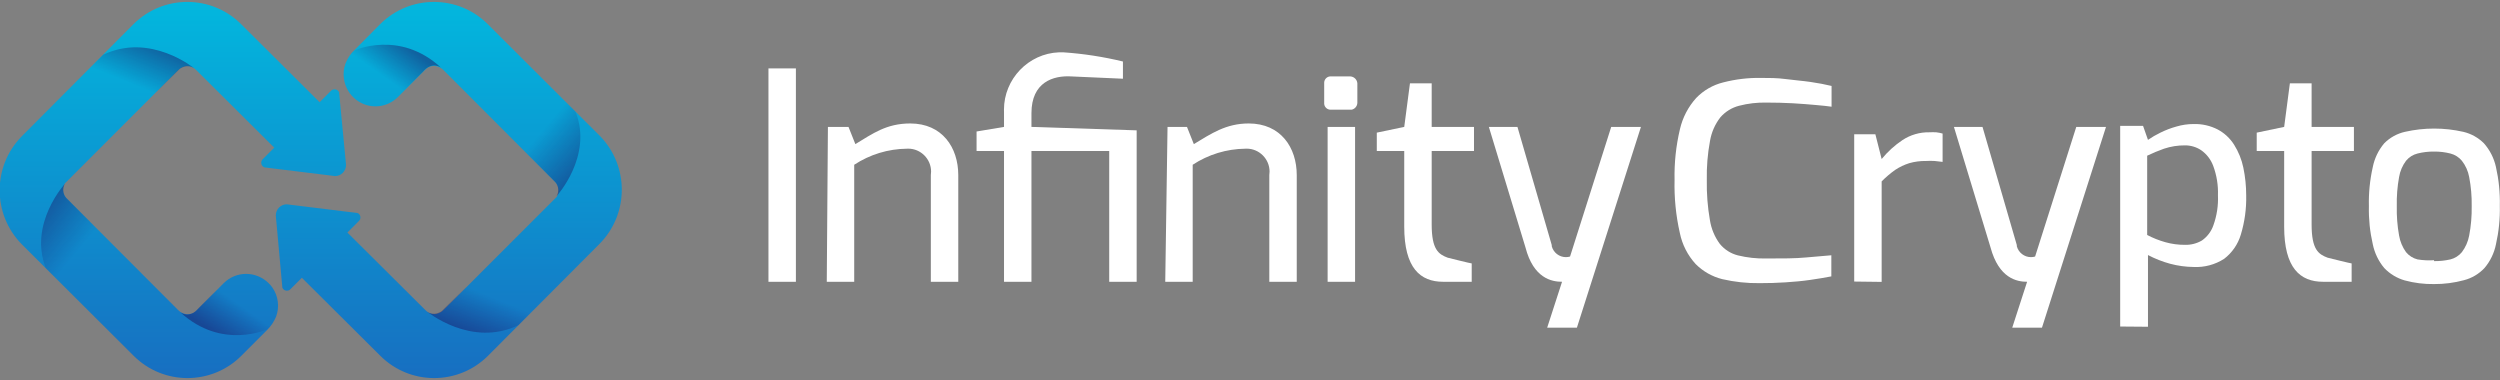 <?xml version="1.0" encoding="UTF-8" standalone="no"?>
<!DOCTYPE svg PUBLIC "-//W3C//DTD SVG 1.1//EN" "http://www.w3.org/Graphics/SVG/1.1/DTD/svg11.dtd">
<svg width="100%" height="100%" viewBox="0 0 500 76" version="1.1" xmlns="http://www.w3.org/2000/svg" xmlns:xlink="http://www.w3.org/1999/xlink" xml:space="preserve" xmlns:serif="http://www.serif.com/" style="fill-rule:evenodd;clip-rule:evenodd;stroke-linejoin:round;stroke-miterlimit:2;">
    <rect x="0" y="0" width="500" height="76" fill="#808080" stroke="none"/>
    <g id="Artboard1" transform="matrix(1,0,0,0.152,0,0)">
        <rect x="0" y="0" width="500" height="500" style="fill:none;"/>
        <g id="ic_icon.svg" transform="matrix(0.386,0,0,2.544,62.145,250)">
            <g transform="matrix(1,0,0,1,-161.2,-161.2)">
                <path d="M175.9,110.7C175.4,109.4 173.9,108.8 172.6,109.3C172.3,109.4 172,109.6 171.7,109.9L165.8,115.8L125.1,75.4C109.7,60.1 84.8,60.1 69.4,75.4L11.5,133.4C-3.8,148.9 -3.8,173.8 11.5,189.3L69.5,247C84.9,262.3 109.8,262.3 125.2,247L138.4,233.8C140.5,231.8 142.2,229.3 143.3,226.6C145.1,221.6 144.4,216 141.3,211.6C140.7,210.8 140.1,210 139.3,209.3C132.8,203 122.5,203 116.1,209.4L101.9,223.6C101.1,224.5 100,225.1 98.8,225.3C97.7,225.6 96.5,225.5 95.4,225.1C94.3,224.7 93.2,224.1 92.4,223.2L34.8,165.6C32.7,163.5 32.3,160.3 33.8,157.8L34.1,157.5C34.8,156.8 92.2,99.5 92.7,99C93.6,98.1 94.8,97.5 96,97.2C96.4,97.1 96.8,97.1 97.2,97.1C98.9,97.1 100.5,97.8 101.7,99L142.3,139.3L136.3,145.3C135.3,146.3 135.3,147.9 136.3,148.9C136.5,149.1 136.8,149.3 137.2,149.5L173.8,154C177,154 179.5,151.4 179.5,148.2L175.9,110.7Z" style="fill:url(#_Linear1);fill-rule:nonzero;"/>
                <path d="M34.4,165.2C32.7,163.1 32.5,160.2 33.9,157.9C33.9,157.9 14.8,178.7 24,201.7L36.1,213.7L53.7,184.5L34.4,165.2Z" style="fill:url(#_Linear2);fill-rule:nonzero;"/>
                <path d="M93.7,224.5C115.2,244.2 138.8,233.2 138.8,233.2C140.7,231.3 142.2,229.1 143.1,226.6C139.9,225 116.8,208.5 116.8,208.5L103.2,222.2C98.4,228.1 93.7,224.5 93.7,224.5Z" style="fill:url(#_Linear3);fill-rule:nonzero;"/>
                <path d="M79.6,112.3C79.6,112.3 93.4,98.4 93.4,98.5C93.4,98.6 97.1,95.6 100.9,98.3C100.9,98.3 78,79.5 53.6,91.3L46.4,98.5L79.6,112.3Z" style="fill:url(#_Linear4);fill-rule:nonzero;"/>
                <path d="M146.5,211.7C147,213 148.5,213.6 149.8,213.1C150.1,213 150.4,212.8 150.7,212.5L156.6,206.6L197.3,247C212.7,262.3 237.6,262.3 253,247L310.9,189C326.2,173.5 326.2,148.6 310.9,133.1L252.9,75.4C237.5,60.1 212.6,60.1 197.2,75.4L184.1,88.6C181.9,90.6 180.3,93 179.2,95.8C178.3,98.3 178,100.9 178.4,103.6C179.6,112.6 187.9,119 196.9,117.8C200.5,117.3 203.8,115.7 206.4,113.1L220.6,98.9C221.5,98 222.5,97.4 223.7,97.2C224.8,96.9 226,97 227.1,97.4C228.2,97.8 229.3,98.4 230.1,99.3L287.7,156.9C289.8,159 290.2,162.2 288.7,164.7L288.4,165C287.7,165.7 230.3,223 229.8,223.5C228.9,224.4 227.7,225 226.5,225.3C226.1,225.4 225.7,225.4 225.3,225.4C223.6,225.4 222,224.7 220.8,223.5L180.2,183.2L186.2,177.2C187.2,176.2 187.2,174.6 186.2,173.6C186,173.4 185.7,173.2 185.4,173.1L148.8,168.6C145.6,168.6 143.1,171.2 143.1,174.4L146.5,211.7Z" style="fill:url(#_Linear5);fill-rule:nonzero;"/>
                <path d="M288,157.2C289.7,159.3 289.9,162.2 288.5,164.5C288.5,164.5 307.6,143.7 298.4,120.7L286.3,108.7L268.7,137.9L288,157.2Z" style="fill:url(#_Linear6);fill-rule:nonzero;"/>
                <path d="M228.7,97.9C207.2,78.1 183.6,89.1 183.6,89.1C181.7,91 180.2,93.2 179.2,95.7C182.4,97.3 205.5,113.8 205.5,113.8L219.2,100.2C224,94.3 228.7,97.9 228.7,97.9Z" style="fill:url(#_Linear7);fill-rule:nonzero;"/>
                <path d="M242.8,210.1C242.8,210.1 229,224 229,223.9C229,223.8 225.3,226.8 221.5,224.1C221.5,224.1 244.4,242.9 268.8,231.1L276,223.9L242.8,210.1Z" style="fill:url(#_Linear8);fill-rule:nonzero;"/>
            </g>
        </g>
        <g id="ic_text.svg" transform="matrix(2.287,0,0,15.095,326.828,250)">
            <g transform="matrix(1,0,0,1,-75.705,-12)">
                <clipPath id="_clip9">
                    <rect x="0" y="0" width="151.41" height="24"/>
                </clipPath>
                <g clip-path="url(#_clip9)">
                    <g transform="matrix(1,0,0,1,-68.4,-268.8)">
                        <rect x="68.4" y="270.2" width="2.4" height="18.6" style="fill:white;fill-rule:nonzero;"/>
                    </g>
                    <g transform="matrix(1,0,0,1,-68.4,-268.8)">
                        <path d="M73.6,275.3L75.4,275.3L76,276.8C77.5,275.9 78.7,275 80.8,275C83.6,275 85,277.1 85,279.5L85,288.8L82.6,288.8L82.6,279.5C82.615,279.399 82.623,279.298 82.623,279.196C82.623,278.099 81.72,277.196 80.623,277.196C80.582,277.196 80.541,277.197 80.5,277.2C78.865,277.218 77.268,277.704 75.9,278.6L75.9,288.8L73.5,288.8L73.6,275.3Z" style="fill:white;fill-rule:nonzero;"/>
                    </g>
                    <g transform="matrix(1,0,0,1,-68.4,-268.8)">
                        <path d="M86.6,275.7L89,275.3L89,274C88.997,273.932 88.996,273.864 88.996,273.796C88.996,271.127 91.133,268.905 93.8,268.8L94.2,268.8C95.953,268.92 97.692,269.187 99.4,269.6L99.4,271.1L94.9,270.9C93.3,270.8 91.4,271.4 91.4,274.1L91.4,275.3L100.6,275.6L100.6,288.8L98.2,288.8L98.2,277.4L91.4,277.4L91.4,288.8L89,288.8L89,277.4L86.6,277.4L86.6,275.7Z" style="fill:white;fill-rule:nonzero;"/>
                    </g>
                    <g transform="matrix(1,0,0,1,-68.4,-268.8)">
                        <path d="M103.3,275.3L105,275.3L105.6,276.8C107.1,275.9 108.4,275 110.4,275C113.2,275 114.6,277.1 114.6,279.5L114.6,288.8L112.2,288.8L112.2,279.5C112.215,279.399 112.223,279.298 112.223,279.196C112.223,278.099 111.32,277.196 110.223,277.196C110.182,277.196 110.141,277.197 110.1,277.2C108.465,277.218 106.868,277.704 105.5,278.6L105.5,288.8L103.1,288.8L103.3,275.3Z" style="fill:white;fill-rule:nonzero;"/>
                    </g>
                    <g transform="matrix(1,0,0,1,-68.4,-268.8)">
                        <path d="M117,271.5C116.977,271.199 117.2,270.931 117.5,270.9L119.3,270.9C119.62,270.924 119.876,271.18 119.9,271.5L119.9,273.2C119.892,273.491 119.685,273.74 119.4,273.8L117.6,273.8C117.299,273.823 117.031,273.6 117,273.3L117,271.5ZM117.3,275.3L119.7,275.3L119.7,288.8L117.3,288.8L117.3,275.3Z" style="fill:white;fill-rule:nonzero;"/>
                    </g>
                    <g transform="matrix(1,0,0,1,-68.4,-268.8)">
                        <path d="M121.6,275.8L124,275.3L124.5,271.5L126.4,271.5L126.4,275.3L130.1,275.3L130.1,277.4L126.4,277.4L126.4,283.8C126.4,286 127,286.4 127.8,286.7C127.8,286.7 129.8,287.2 129.9,287.2L129.9,288.8L127.4,288.8C125.4,288.8 124,287.6 124,284L124,277.4L121.6,277.4L121.6,275.8Z" style="fill:white;fill-rule:nonzero;"/>
                    </g>
                    <g transform="matrix(1,0,0,1,-68.4,-268.8)">
                        <path d="M137.8,288.8L136.5,292.8L139.1,292.8L144.7,275.3L142.1,275.3L138.5,286.6C138.382,286.635 138.26,286.652 138.137,286.652C137.558,286.652 137.048,286.26 136.9,285.7L136.9,285.6L133.9,275.3L131.4,275.3L134.6,285.8C135.3,288.5 136.9,288.8 137.8,288.8Z" style="fill:white;fill-rule:nonzero;"/>
                    </g>
                    <g transform="matrix(1,0,0,1,-68.4,-268.8)">
                        <path d="M155.08,288.92C153.98,288.935 152.882,288.817 151.81,288.57C150.932,288.351 150.131,287.898 149.49,287.26C148.787,286.497 148.306,285.556 148.1,284.54C147.756,283.025 147.602,281.473 147.64,279.92C147.608,278.433 147.766,276.947 148.11,275.5C148.344,274.487 148.833,273.551 149.53,272.78C150.176,272.112 150.998,271.641 151.9,271.42C152.974,271.144 154.081,271.012 155.19,271.03C155.89,271.03 156.61,271.03 157.36,271.13C158.11,271.23 158.83,271.28 159.52,271.38C160.21,271.48 160.83,271.6 161.37,271.73L161.37,273.54C161.03,273.49 160.57,273.44 159.98,273.39C159.39,273.34 158.74,273.28 157.98,273.24C157.22,273.2 156.47,273.18 155.68,273.18C154.868,273.162 154.057,273.256 153.27,273.46C152.642,273.624 152.078,273.972 151.65,274.46C151.18,275.06 150.867,275.768 150.74,276.52C150.53,277.647 150.436,278.793 150.46,279.94C150.439,281.106 150.529,282.271 150.73,283.42C150.848,284.173 151.146,284.887 151.6,285.5C152.007,285.993 152.56,286.344 153.18,286.5C153.988,286.696 154.818,286.787 155.65,286.77C157.07,286.77 158.23,286.77 159.14,286.68C160.05,286.59 160.79,286.55 161.35,286.49L161.35,288.33C160.79,288.44 160.16,288.54 159.48,288.64C158.8,288.74 158.09,288.8 157.34,288.85C156.59,288.9 155.85,288.92 155.08,288.92Z" style="fill:white;fill-rule:nonzero;"/>
                    </g>
                    <g transform="matrix(1,0,0,1,-68.4,-268.8)">
                        <path d="M163.35,288.78L163.35,275.94L165.2,275.94L165.75,278.1C166.272,277.463 166.885,276.907 167.57,276.45C168.267,275.991 169.086,275.754 169.92,275.77C170.12,275.759 170.32,275.759 170.52,275.77C170.709,275.791 170.897,275.828 171.08,275.88L171.08,278.35L170.38,278.27C170.13,278.255 169.88,278.255 169.63,278.27C169.137,278.262 168.645,278.326 168.17,278.46C167.731,278.597 167.313,278.796 166.93,279.05C166.509,279.349 166.114,279.683 165.75,280.05L165.75,288.81L163.35,288.78Z" style="fill:white;fill-rule:nonzero;"/>
                    </g>
                    <g transform="matrix(1,0,0,1,-68.4,-268.8)">
                        <path d="M178.47,288.8L177.17,292.8L179.77,292.8L185.37,275.3L182.77,275.3L179.17,286.6C179.052,286.635 178.93,286.652 178.807,286.652C178.228,286.652 177.718,286.26 177.57,285.7L177.57,285.6L174.57,275.3L172.07,275.3L175.27,285.8C176,288.5 177.57,288.8 178.47,288.8Z" style="fill:white;fill-rule:nonzero;"/>
                    </g>
                    <g transform="matrix(1,0,0,1,-68.4,-268.8)">
                        <path d="M186.61,292.7L186.61,275.21L188.61,275.21L189.04,276.43C189.386,276.192 189.751,275.981 190.13,275.8C190.576,275.58 191.041,275.402 191.52,275.27C192.013,275.124 192.525,275.049 193.04,275.05C193.772,275.03 194.498,275.195 195.15,275.53C195.729,275.841 196.218,276.295 196.57,276.85C196.957,277.463 197.232,278.14 197.38,278.85C197.547,279.649 197.631,280.464 197.63,281.28C197.655,282.434 197.497,283.585 197.16,284.69C196.91,285.53 196.398,286.27 195.7,286.8C194.909,287.307 193.979,287.555 193.04,287.51C192.344,287.503 191.652,287.409 190.98,287.23C190.308,287.048 189.657,286.793 189.04,286.47L189.04,292.72L186.61,292.7ZM192.29,285.58C192.806,285.592 193.315,285.461 193.76,285.2C194.224,284.876 194.574,284.414 194.76,283.88C195.063,283.041 195.199,282.151 195.16,281.26C195.191,280.391 195.052,279.525 194.75,278.71C194.546,278.152 194.176,277.671 193.69,277.33C193.272,277.053 192.781,276.907 192.28,276.91C191.655,276.905 191.033,277.003 190.44,277.2C189.94,277.378 189.449,277.581 188.97,277.81L188.97,284.72C189.476,284.986 190.009,285.197 190.56,285.35C191.123,285.508 191.705,285.585 192.29,285.58Z" style="fill:white;fill-rule:nonzero;"/>
                    </g>
                    <g transform="matrix(1,0,0,1,-68.4,-268.8)">
                        <path d="M198.55,275.8L200.95,275.3L201.45,271.5L203.35,271.5L203.35,275.3L207.05,275.3L207.05,277.4L203.35,277.4L203.35,283.8C203.35,286 203.95,286.4 204.75,286.7C204.75,286.7 206.75,287.2 206.85,287.2L206.85,288.8L204.35,288.8C202.35,288.8 200.95,287.6 200.95,284L200.95,277.4L198.55,277.4L198.55,275.8Z" style="fill:white;fill-rule:nonzero;"/>
                    </g>
                    <g transform="matrix(1,0,0,1,-68.4,-268.8)">
                        <path d="M214.06,289C213.193,289.014 212.328,288.906 211.49,288.68C210.808,288.485 210.19,288.112 209.7,287.6C209.2,287.003 208.857,286.292 208.7,285.53C208.449,284.442 208.334,283.327 208.36,282.21C208.332,281.064 208.446,279.918 208.7,278.8C208.852,278.036 209.197,277.324 209.7,276.73C210.196,276.231 210.824,275.885 211.51,275.73C213.192,275.35 214.938,275.35 216.62,275.73C217.301,275.89 217.924,276.237 218.42,276.73C218.939,277.316 219.301,278.025 219.47,278.79C219.722,279.902 219.836,281.04 219.81,282.18C219.835,283.31 219.721,284.438 219.47,285.54C219.316,286.3 218.972,287.009 218.47,287.6C217.985,288.115 217.365,288.483 216.68,288.66C215.826,288.891 214.945,289.005 214.06,289ZM214.06,287C214.541,287.006 215.021,286.956 215.49,286.85C215.881,286.751 216.232,286.53 216.49,286.22C216.813,285.793 217.032,285.297 217.13,284.77C217.291,283.927 217.365,283.069 217.35,282.21C217.365,281.358 217.291,280.507 217.13,279.67C217.035,279.152 216.816,278.664 216.49,278.25C216.232,277.94 215.881,277.719 215.49,277.62C215.023,277.502 214.542,277.445 214.06,277.45C213.571,277.444 213.084,277.502 212.61,277.62C212.218,277.718 211.867,277.939 211.61,278.25C211.295,278.667 211.086,279.154 211,279.67C210.847,280.508 210.78,281.359 210.8,282.21C210.78,283.068 210.847,283.926 211,284.77C211.089,285.294 211.297,285.79 211.61,286.22C211.867,286.531 212.218,286.752 212.61,286.85C213.089,286.929 213.576,286.953 214.06,286.92L214.06,287Z" style="fill:white;fill-rule:nonzero;"/>
                    </g>
                </g>
            </g>
        </g>
    </g>
    <defs>
        <linearGradient id="_Linear1" x1="0" y1="0" x2="1" y2="0" gradientUnits="userSpaceOnUse" gradientTransform="matrix(2.30791e-14,376.91,-376.91,2.30791e-14,89.719,39.05)"><stop offset="0" style="stop-color:rgb(0,191,225);stop-opacity:1"/><stop offset="0.01" style="stop-color:rgb(0,191,225);stop-opacity:1"/><stop offset="0.97" style="stop-color:rgb(39,56,171);stop-opacity:1"/><stop offset="1" style="stop-color:rgb(39,56,171);stop-opacity:1"/></linearGradient>
        <linearGradient id="_Linear2" x1="0" y1="0" x2="1" y2="0" gradientUnits="userSpaceOnUse" gradientTransform="matrix(24.28,20.31,-20.31,24.28,17.257,171.045)"><stop offset="0" style="stop-color:rgb(27,20,100);stop-opacity:0.49"/><stop offset="0.03" style="stop-color:rgb(27,20,100);stop-opacity:0.49"/><stop offset="1" style="stop-color:rgb(27,20,100);stop-opacity:0"/></linearGradient>
        <linearGradient id="_Linear3" x1="0" y1="0" x2="1" y2="0" gradientUnits="userSpaceOnUse" gradientTransform="matrix(11.56,-16.4,16.4,11.56,111.455,235.989)"><stop offset="0" style="stop-color:rgb(27,20,100);stop-opacity:0.49"/><stop offset="0.03" style="stop-color:rgb(27,20,100);stop-opacity:0.49"/><stop offset="1" style="stop-color:rgb(27,20,100);stop-opacity:0"/></linearGradient>
        <linearGradient id="_Linear4" x1="0" y1="0" x2="1" y2="0" gradientUnits="userSpaceOnUse" gradientTransform="matrix(-8.69,21.47,-21.47,-8.69,78.88,85.484)"><stop offset="0" style="stop-color:rgb(27,20,100);stop-opacity:0.49"/><stop offset="0.03" style="stop-color:rgb(27,20,100);stop-opacity:0.49"/><stop offset="1" style="stop-color:rgb(27,20,100);stop-opacity:0"/></linearGradient>
        <linearGradient id="_Linear5" x1="0" y1="0" x2="1" y2="0" gradientUnits="userSpaceOnUse" gradientTransform="matrix(2.30791e-14,376.91,-376.91,2.30791e-14,232.676,39.05)"><stop offset="0" style="stop-color:rgb(0,191,225);stop-opacity:1"/><stop offset="0.01" style="stop-color:rgb(0,191,225);stop-opacity:1"/><stop offset="0.97" style="stop-color:rgb(39,56,171);stop-opacity:1"/><stop offset="1" style="stop-color:rgb(39,56,171);stop-opacity:1"/></linearGradient>
        <linearGradient id="_Linear6" x1="0" y1="0" x2="1" y2="0" gradientUnits="userSpaceOnUse" gradientTransform="matrix(-24.28,-20.31,20.31,-24.28,305.118,151.374)"><stop offset="0" style="stop-color:rgb(27,20,100);stop-opacity:0.49"/><stop offset="0.03" style="stop-color:rgb(27,20,100);stop-opacity:0.49"/><stop offset="1" style="stop-color:rgb(27,20,100);stop-opacity:0"/></linearGradient>
        <linearGradient id="_Linear7" x1="0" y1="0" x2="1" y2="0" gradientUnits="userSpaceOnUse" gradientTransform="matrix(-11.57,16.4,-16.4,-11.57,210.933,86.402)"><stop offset="0" style="stop-color:rgb(27,20,100);stop-opacity:0.49"/><stop offset="0.03" style="stop-color:rgb(27,20,100);stop-opacity:0.49"/><stop offset="1" style="stop-color:rgb(27,20,100);stop-opacity:0"/></linearGradient>
        <linearGradient id="_Linear8" x1="0" y1="0" x2="1" y2="0" gradientUnits="userSpaceOnUse" gradientTransform="matrix(8.68,-21.47,21.47,8.68,243.529,236.91)"><stop offset="0" style="stop-color:rgb(27,20,100);stop-opacity:0.49"/><stop offset="0.03" style="stop-color:rgb(27,20,100);stop-opacity:0.49"/><stop offset="1" style="stop-color:rgb(27,20,100);stop-opacity:0"/></linearGradient>
    </defs>
</svg>
